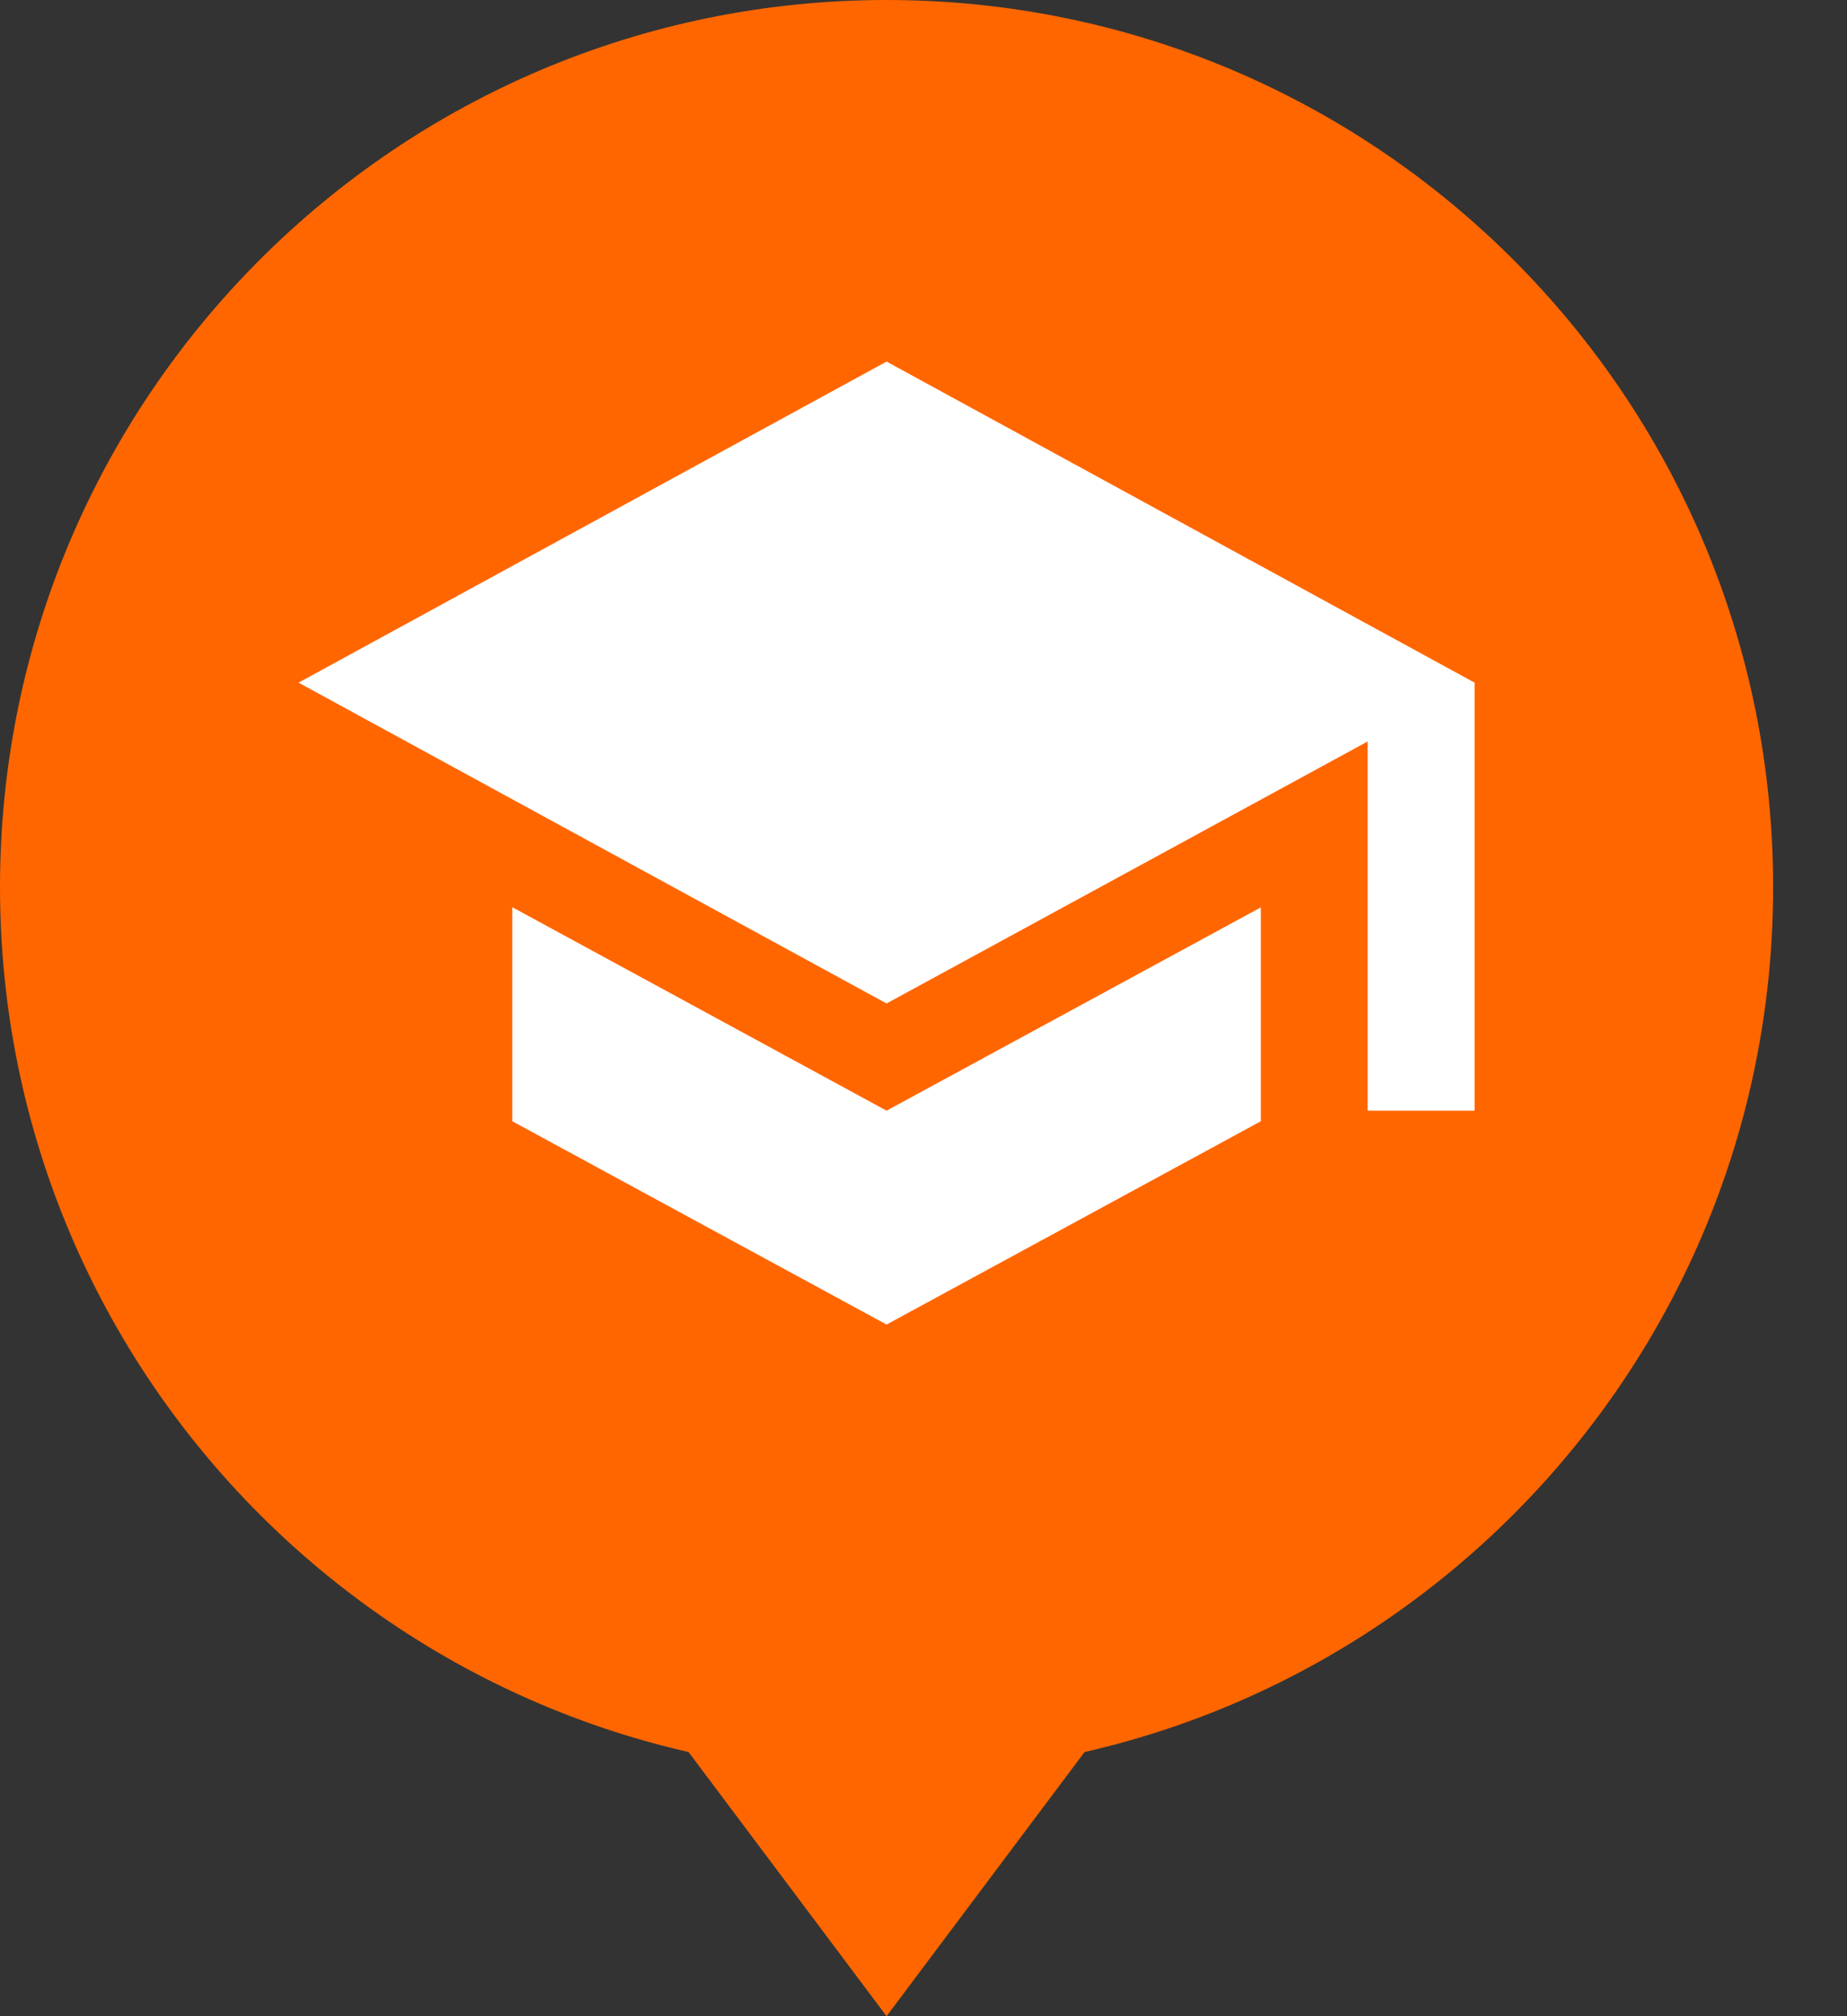 <?xml version="1.0" encoding="UTF-8"?>
<svg width="22px" height="24px" viewBox="0 0 22 24" version="1.1" xmlns="http://www.w3.org/2000/svg" xmlns:xlink="http://www.w3.org/1999/xlink">
    <rect x="0" y="0" width="22" height="24" fill="#333333" stroke="none"/>
    <!-- Generator: Sketch 61.2 (89653) - https://sketch.com -->
    <title></title>
    <desc>Created with Sketch.</desc>
    <g id="专家管理" stroke="none" stroke-width="1" fill="none" fill-rule="evenodd">
        <g id="专家库管理_专家列表_评审记录" transform="translate(-1340, -308)">
            <g id="编组-4备份" transform="translate(1320, 288)">
                <g id="投资灵活-金融-资产-灵活" transform="translate(20, 20)">
                    <path d="M10.56,21.12 C4.728,21.12 0,16.392 0,10.56 C0,4.728 4.728,0 10.56,0 C16.392,0 21.12,4.728 21.12,10.56 C21.12,16.392 16.392,21.12 10.56,21.12 Z" id="路径" fill="#FF6600" fill-rule="nonzero"></path>
                    <polygon id="矩形" fill="#FF6600" points="7.68 20.16 13.44 20.16 10.56 24"></polygon>
                    <path d="M6.102,10.799 L6.102,13.347 L10.56,15.767 L15.018,13.347 L15.018,10.801 L10.56,13.221 L6.102,10.799 Z M10.56,4.304 L3.556,8.126 L10.56,11.945 L16.291,8.826 L16.291,13.221 L17.564,13.221 L17.564,8.126 L10.56,4.304 Z" id="形状" fill="#FFFFFF" fill-rule="nonzero"></path>
                </g>
            </g>
        </g>
    </g>
</svg>